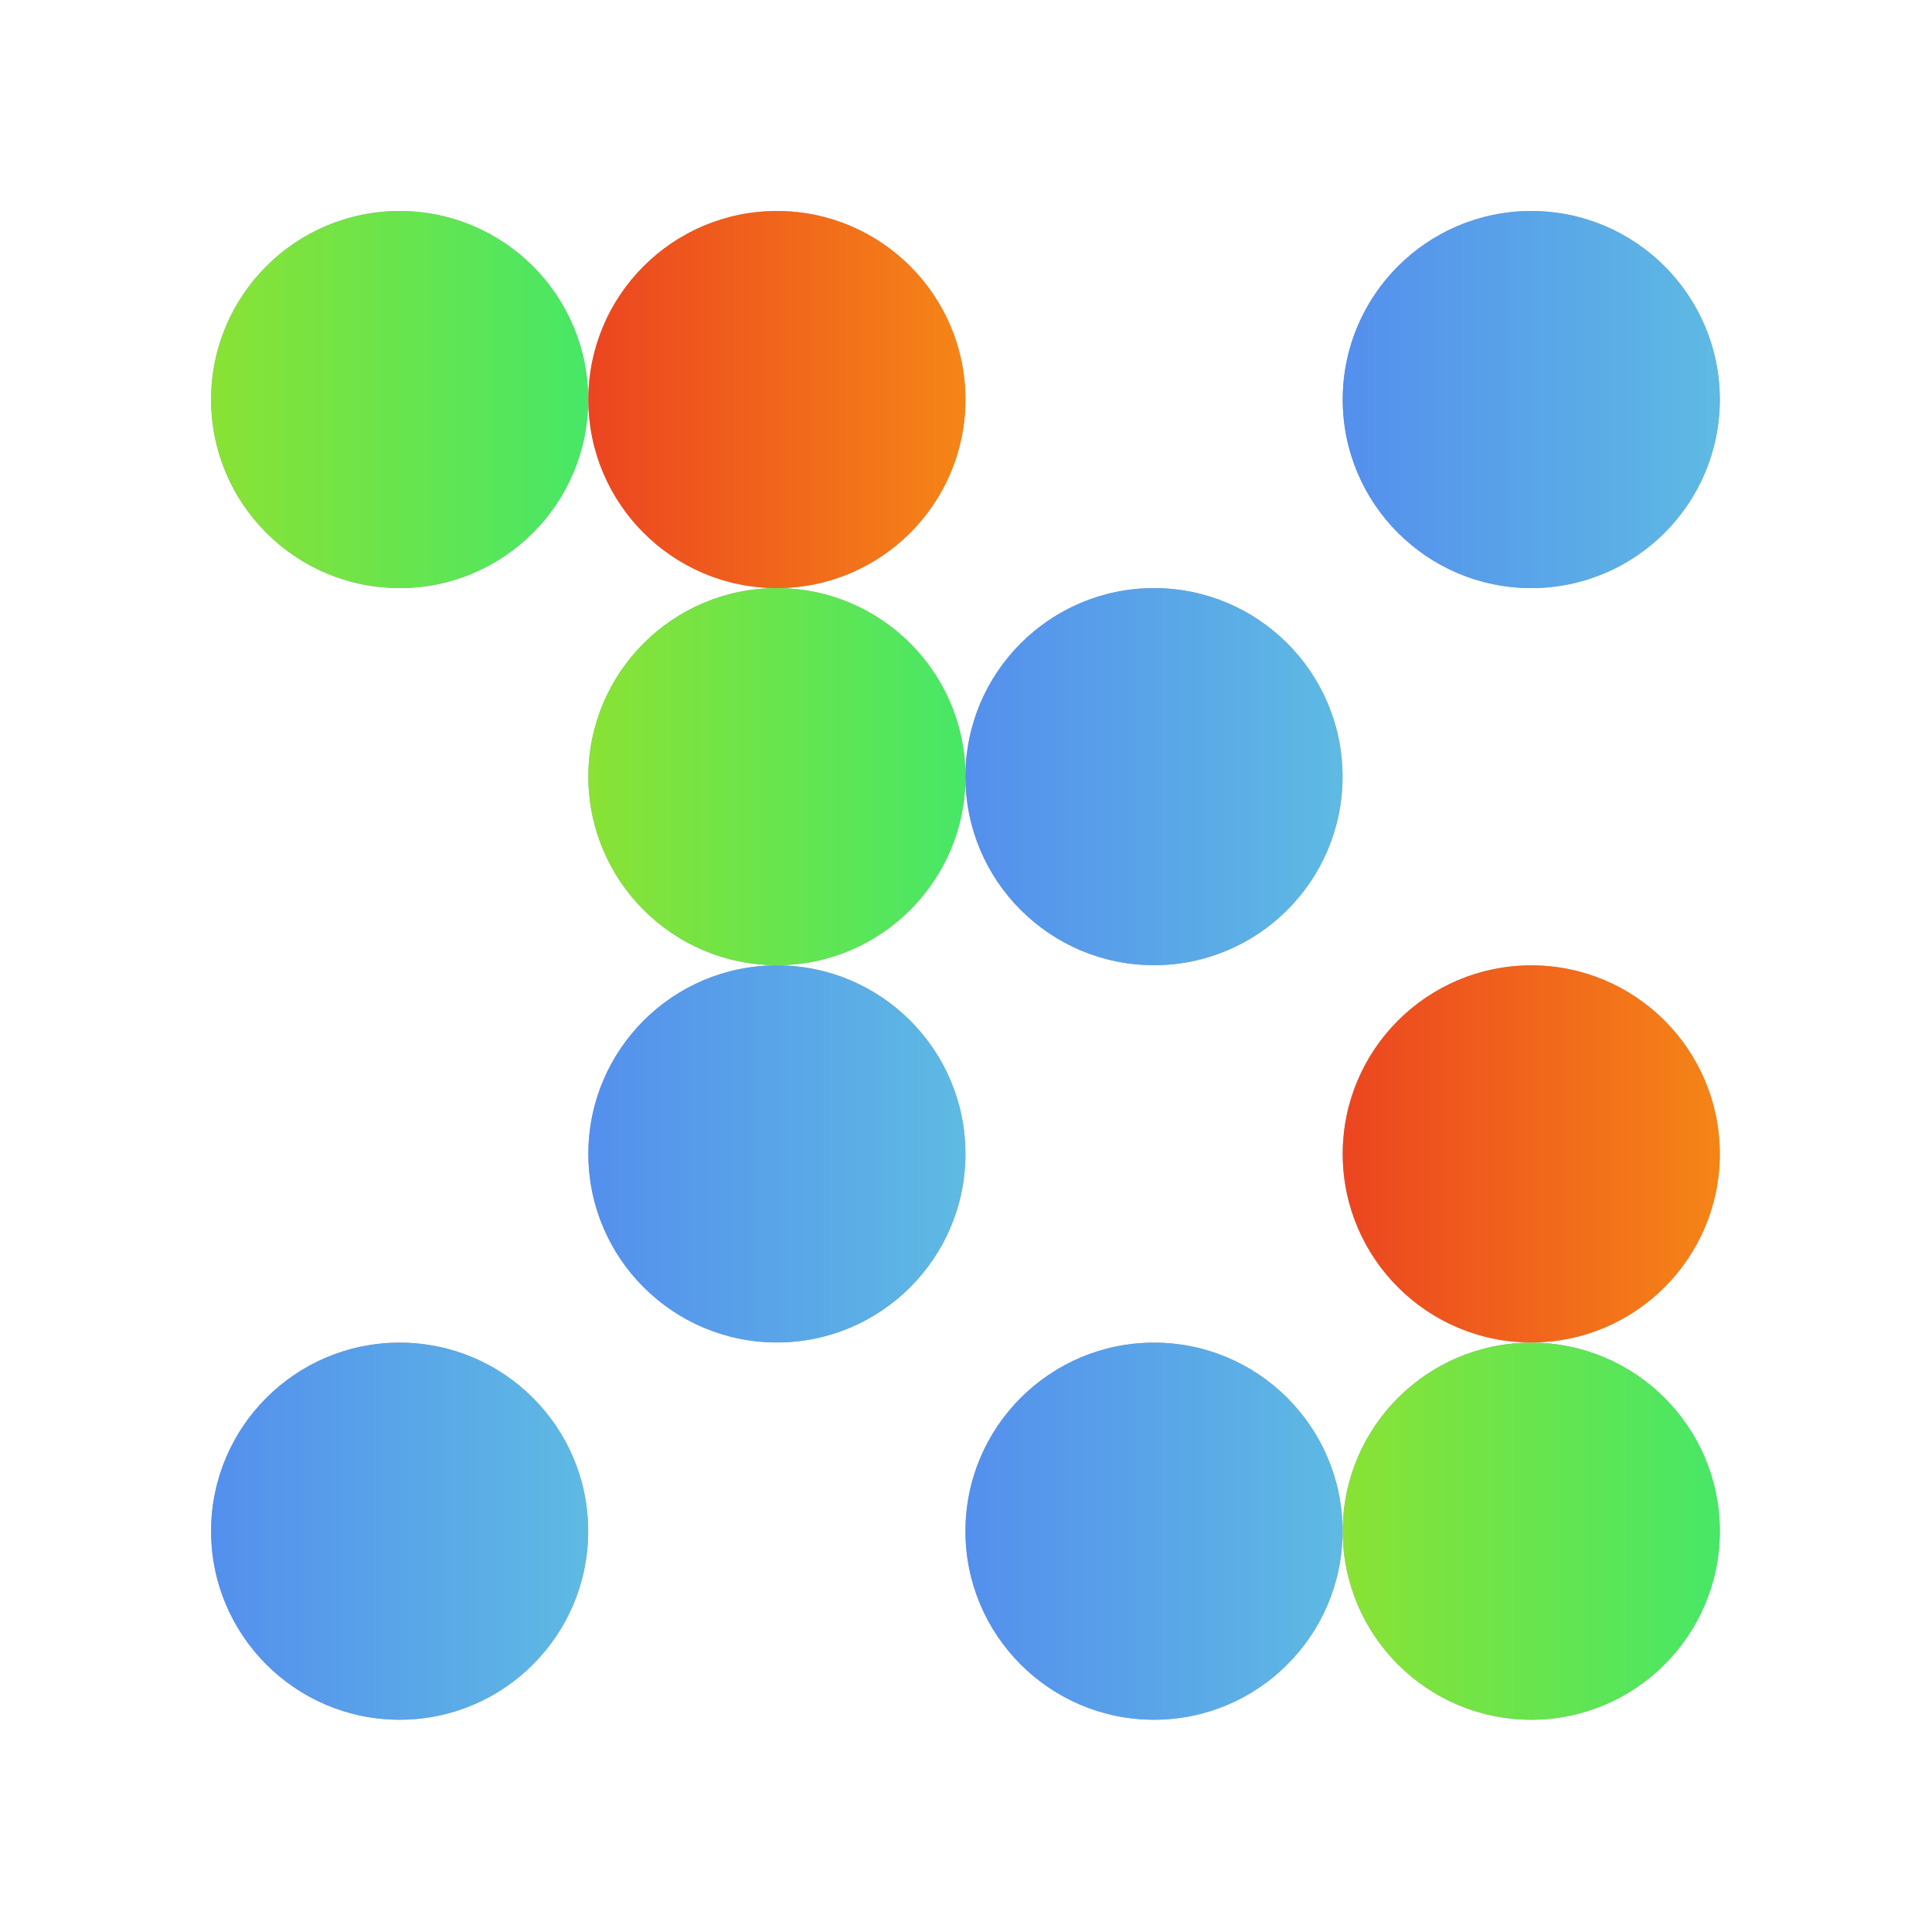 <?xml version="1.0" encoding="UTF-8" standalone="no"?>
<!-- Created with Inkscape (http://www.inkscape.org/) -->

<svg
   version="1.1"
   id="svg2"
   width="16"
   height="16"
   viewBox="0 0 16 16"
   sodipodi:docname="kfourinline.svg"
   inkscape:version="1.3 (0e150ed6c4, 2023-07-21)"
   xmlns:inkscape="http://www.inkscape.org/namespaces/inkscape"
   xmlns:sodipodi="http://sodipodi.sourceforge.net/DTD/sodipodi-0.dtd"
   xmlns:xlink="http://www.w3.org/1999/xlink"
   xmlns="http://www.w3.org/2000/svg"
   xmlns:svg="http://www.w3.org/2000/svg"
   xmlns:rdf="http://www.w3.org/1999/02/22-rdf-syntax-ns#"
   xmlns:cc="http://creativecommons.org/ns#"
   xmlns:dc="http://purl.org/dc/elements/1.1/">
  <defs
     id="defs6">
    <linearGradient
       id="linearGradient4197">
      <stop
         id="stop824"
         offset="0"
         style="stop-color:#c6cdd1;stop-opacity:1" />
      <stop
         id="stop826"
         offset="1"
         style="stop-color:#e0e5e7;stop-opacity:1" />
    </linearGradient>
    <linearGradient
       id="linearGradient4184">
      <stop
         id="stop829"
         offset="0"
         style="stop-color:#000000;stop-opacity:1;" />
      <stop
         id="stop831"
         offset="1"
         style="stop-color:#000000;stop-opacity:0;" />
    </linearGradient>
    <linearGradient
       id="linearGradient4167">
      <stop
         id="stop834"
         offset="0"
         style="stop-color:#d01c2d;stop-opacity:1" />
      <stop
         id="stop836"
         offset="1"
         style="stop-color:#e05e4c;stop-opacity:1" />
    </linearGradient>
    <linearGradient
       gradientUnits="userSpaceOnUse"
       y2="43.209"
       x2="45.793"
       y1="12.696"
       x1="11.793"
       id="linearGradient4190"
       xlink:href="#linearGradient4184"
       gradientTransform="translate(-46.135,-30.209)" />
    <linearGradient
       gradientTransform="translate(65.007,2.168)"
       id="c-1"
       gradientUnits="userSpaceOnUse"
       x1="4"
       x2="4"
       y1="3"
       y2="45">
      <stop
         offset="0"
         stop-color="#21c9fb"
         id="stop12-8" />
      <stop
         offset="1"
         stop-color="#197cf1"
         id="stop14-7" />
    </linearGradient>
    <linearGradient
       id="m"
       x1="68.21"
       x2="148.521"
       y1="177.751"
       y2="258.061"
       gradientUnits="userSpaceOnUse"
       gradientTransform="matrix(0.376,0,0,0.376,-81.025,-29.726)">
      <stop
         stop-color="#59f"
         offset="0"
         id="stop3371" />
      <stop
         stop-color="#06f"
         offset="1"
         id="stop3373" />
    </linearGradient>
    <linearGradient
       id="l"
       x1="220.306"
       x2="54.439"
       y1="207.919"
       y2="42.052"
       gradientTransform="matrix(0.168,0,0,0.164,-58.575,26.608)"
       gradientUnits="userSpaceOnUse"
       xlink:href="#a-3" />
    <linearGradient
       id="a-3">
      <stop
         stop-color="#2a7fff"
         offset="0"
         id="stop3327"
         style="stop-color:#2a7fff;stop-opacity:1;" />
      <stop
         stop-color="#0cf"
         offset="1"
         id="stop3329" />
    </linearGradient>
    <linearGradient
       id="KugelLinie1">
      <stop
         style="stop-color:#000000;stop-opacity:0.941;"
         offset="0"
         id="stop3531" />
      <stop
         style="stop-color:#000000;stop-opacity:0;"
         offset="1"
         id="stop3533" />
    </linearGradient>
    <linearGradient
       xlink:href="#linearGradient4167-3"
       id="linearGradient4161-3"
       x1="-44"
       y1="-4"
       x2="-4"
       y2="-44"
       gradientUnits="userSpaceOnUse"
       gradientTransform="matrix(0.995,0,0,0.995,-4.092,-4.271)" />
    <linearGradient
       id="linearGradient4167-3">
      <stop
         style="stop-color:#29a883;stop-opacity:1;"
         offset="0"
         id="stop2" />
      <stop
         style="stop-color:#3485fd;stop-opacity:1"
         offset="1"
         id="stop4" />
    </linearGradient>
    <filter
       x="-0.16"
       y="-0.367"
       width="1.321"
       height="1.829"
       filterUnits="objectBoundingBox"
       id="filter-1-2">
      <feOffset
         dx="0"
         dy="2"
         in="SourceAlpha"
         result="shadowOffsetOuter1"
         id="feOffset6-9" />
      <feGaussianBlur
         stdDeviation="3"
         in="shadowOffsetOuter1"
         result="shadowBlurOuter1"
         id="feGaussianBlur8-1" />
      <feComposite
         in="shadowBlurOuter1"
         in2="SourceAlpha"
         operator="out"
         result="shadowBlurOuter1"
         id="feComposite10-2" />
      <feColorMatrix
         values="0 0 0 0 0   0 0 0 0 0   0 0 0 0 0  0 0 0 0.2 0"
         type="matrix"
         in="shadowBlurOuter1"
         result="shadowMatrixOuter1"
         id="feColorMatrix12-7" />
      <feMerge
         id="feMerge18-0">
        <feMergeNode
           in="shadowMatrixOuter1"
           id="feMergeNode14-9" />
        <feMergeNode
           in="SourceGraphic"
           id="feMergeNode16-3" />
      </feMerge>
    </filter>
    <linearGradient
       x1="36.537"
       y1="83.691"
       x2="36.537"
       y2="119.072"
       id="linearGradient-13"
       gradientTransform="matrix(1.546,0,0,0.647,-76,-55)"
       gradientUnits="userSpaceOnUse">
      <stop
         stop-color="#000000"
         stop-opacity="0.8"
         offset="0%"
         id="stop114" />
      <stop
         stop-color="#000000"
         stop-opacity="0.531"
         offset="99.472%"
         id="stop116" />
    </linearGradient>
    <filter
       x="-0.16"
       y="-0.367"
       width="1.321"
       height="1.829"
       filterUnits="objectBoundingBox"
       id="filter518">
      <feOffset
         dx="0"
         dy="2"
         in="SourceAlpha"
         result="shadowOffsetOuter1"
         id="feOffset504" />
      <feGaussianBlur
         stdDeviation="3"
         in="shadowOffsetOuter1"
         result="shadowBlurOuter1"
         id="feGaussianBlur506" />
      <feComposite
         in="shadowBlurOuter1"
         in2="SourceAlpha"
         operator="out"
         result="shadowBlurOuter1"
         id="feComposite508" />
      <feColorMatrix
         values="0 0 0 0 0   0 0 0 0 0   0 0 0 0 0  0 0 0 0.2 0"
         type="matrix"
         in="shadowBlurOuter1"
         result="shadowMatrixOuter1"
         id="feColorMatrix510" />
      <feMerge
         id="feMerge516">
        <feMergeNode
           in="shadowMatrixOuter1"
           id="feMergeNode512" />
        <feMergeNode
           in="SourceGraphic"
           id="feMergeNode514" />
      </feMerge>
    </filter>
    <filter
       color-interpolation-filters="sRGB"
       height="1.12"
       width="1.12"
       y="-0.06"
       x="-0.06"
       id="filter999">
      <feGaussianBlur
         id="feGaussianBlur975"
         stdDeviation="0.212" />
    </filter>
    <linearGradient
       xlink:href="#linearGradient935"
       gradientUnits="userSpaceOnUse"
       y2="10.655"
       y1="10.655"
       x2="7.049"
       x1="4.933"
       id="linearGradient923" />
    <linearGradient
       id="linearGradient935">
      <stop
         id="stop955"
         offset="0"
         stop-color="#548fed" />
      <stop
         id="stop957"
         offset="1"
         stop-color="#5ebae3" />
    </linearGradient>
    <linearGradient
       xlink:href="#linearGradient935"
       gradientUnits="userSpaceOnUse"
       y2="10.655"
       y1="10.655"
       x2="11.283"
       x1="9.166"
       id="linearGradient927" />
    <linearGradient
       xlink:href="#linearGradient913"
       gradientUnits="userSpaceOnUse"
       y2="10.655"
       y1="10.655"
       x2="13.399"
       x1="11.283"
       id="linearGradient907-6" />
    <linearGradient
       id="linearGradient913">
      <stop
         id="stop960"
         offset="0"
         stop-color="#8ae234" />
      <stop
         id="stop962"
         offset="1"
         stop-color="#47e767" />
    </linearGradient>
    <linearGradient
       xlink:href="#linearGradient935"
       gradientUnits="userSpaceOnUse"
       y2="8.538"
       y1="8.538"
       x2="9.166"
       x1="7.049"
       id="linearGradient925" />
    <linearGradient
       xlink:href="#linearGradient951"
       gradientUnits="userSpaceOnUse"
       y2="8.538"
       y1="8.538"
       x2="13.399"
       x1="11.283"
       id="linearGradient943" />
    <linearGradient
       id="linearGradient951">
      <stop
         id="stop950"
         offset="0"
         stop-color="#ec4520" />
      <stop
         id="stop952"
         offset="1"
         stop-color="#f58517" />
    </linearGradient>
    <linearGradient
       xlink:href="#linearGradient913"
       gradientUnits="userSpaceOnUse"
       y2="6.422"
       y1="6.422"
       x2="9.166"
       x1="7.049"
       id="linearGradient905-3" />
    <linearGradient
       xlink:href="#linearGradient935"
       gradientUnits="userSpaceOnUse"
       y2="6.422"
       y1="6.422"
       x2="11.283"
       x1="9.166"
       id="linearGradient929" />
    <linearGradient
       xlink:href="#linearGradient913"
       gradientUnits="userSpaceOnUse"
       y2="4.305"
       y1="4.305"
       x2="7.049"
       x1="4.933"
       id="linearGradient903" />
    <linearGradient
       xlink:href="#linearGradient951"
       gradientUnits="userSpaceOnUse"
       y2="4.305"
       y1="4.305"
       x2="9.166"
       x1="7.049"
       id="linearGradient945" />
    <linearGradient
       xlink:href="#linearGradient935"
       gradientUnits="userSpaceOnUse"
       y2="4.305"
       y1="4.305"
       x2="13.399"
       x1="11.283"
       id="linearGradient921" />
  </defs>
  <sodipodi:namedview
     pagecolor="#ffffff"
     bordercolor="#666666"
     borderopacity="1"
     objecttolerance="10"
     gridtolerance="10"
     guidetolerance="10"
     inkscape:pageopacity="0"
     inkscape:pageshadow="2"
     inkscape:window-width="1920"
     inkscape:window-height="994"
     id="namedview4"
     showgrid="false"
     inkscape:zoom="5.6568543"
     inkscape:cx="8.131728"
     inkscape:cy="39.509591"
     inkscape:window-x="0"
     inkscape:window-y="0"
     inkscape:window-maximized="1"
     inkscape:current-layer="svg2"
     inkscape:showpageshadow="2"
     inkscape:pagecheckerboard="0"
     inkscape:deskcolor="#d1d1d1">
    <inkscape:grid
       type="xygrid"
       id="grid877"
       originx="0"
       originy="0"
       spacingy="1"
       spacingx="1"
       units="px"
       visible="false" />
  </sodipodi:namedview>
  <g
     id="g1155"
     transform="matrix(0.778,0,0,0.778,-4.871,-5.283)">
    <g
       id="g1019"
       transform="matrix(1.897,0,0,1.897,-0.85,2.877)"
       style="opacity:0.35;filter:url(#filter999)">
      <path
         id="path999"
         d="m 5.991,9.597 c -0.584,0 -1.058,0.474 -1.058,1.058 0,0.584 0.474,1.058 1.058,1.058 0.584,0 1.058,-0.474 1.058,-1.058 0,-0.584 -0.474,-1.058 -1.058,-1.058 z"
         inkscape:connector-curvature="0" />
      <path
         id="path1001"
         d="m 10.224,9.597 c -0.584,0 -1.058,0.474 -1.058,1.058 0,0.584 0.474,1.058 1.058,1.058 0.584,0 1.058,-0.474 1.058,-1.058 0,-0.584 -0.474,-1.058 -1.058,-1.058 z"
         inkscape:connector-curvature="0" />
      <path
         id="path1003"
         d="m 12.341,9.597 c -0.584,0 -1.058,0.474 -1.058,1.058 0,0.584 0.474,1.058 1.058,1.058 0.584,0 1.058,-0.474 1.058,-1.058 0,-0.584 -0.474,-1.058 -1.058,-1.058 z"
         inkscape:connector-curvature="0" />
      <path
         id="path1005"
         d="m 8.108,7.48 c -0.584,0 -1.058,0.474 -1.058,1.058 0,0.584 0.474,1.058 1.058,1.058 0.584,0 1.058,-0.474 1.058,-1.058 0,-0.584 -0.474,-1.058 -1.058,-1.058 z"
         inkscape:connector-curvature="0" />
      <path
         id="path1007"
         d="m 12.341,7.48 c -0.584,0 -1.058,0.474 -1.058,1.058 0,0.584 0.474,1.058 1.058,1.058 0.584,0 1.058,-0.474 1.058,-1.058 0,-0.584 -0.474,-1.058 -1.058,-1.058 z"
         inkscape:connector-curvature="0" />
      <path
         id="path1009"
         d="m 8.108,5.363 c -0.584,0 -1.058,0.474 -1.058,1.058 0,0.584 0.474,1.058 1.058,1.058 0.584,0 1.058,-0.474 1.058,-1.058 0,-0.584 -0.474,-1.058 -1.058,-1.058 z"
         inkscape:connector-curvature="0" />
      <path
         id="path1011"
         d="m 10.224,5.363 c -0.584,0 -1.058,0.474 -1.058,1.058 0,0.584 0.474,1.058 1.058,1.058 0.584,0 1.058,-0.474 1.058,-1.058 0,-0.584 -0.474,-1.058 -1.058,-1.058 z"
         inkscape:connector-curvature="0" />
      <path
         id="path1013"
         d="m 5.991,3.247 c -0.584,0 -1.058,0.474 -1.058,1.058 0,0.584 0.474,1.058 1.058,1.058 0.584,0 1.058,-0.474 1.058,-1.058 0,-0.584 -0.474,-1.058 -1.058,-1.058 z"
         inkscape:connector-curvature="0" />
      <path
         id="path1015"
         d="m 8.108,3.247 c -0.584,0 -1.058,0.474 -1.058,1.058 0,0.584 0.474,1.058 1.058,1.058 0.584,0 1.058,-0.474 1.058,-1.058 0,-0.584 -0.474,-1.058 -1.058,-1.058 z"
         inkscape:connector-curvature="0" />
      <path
         id="path1017"
         d="m 12.341,3.247 c -0.584,0 -1.058,0.474 -1.058,1.058 0,0.584 0.474,1.058 1.058,1.058 0.584,0 1.058,-0.474 1.058,-1.058 0,-0.584 -0.474,-1.058 -1.058,-1.058 z"
         inkscape:connector-curvature="0" />
    </g>
    <g
       id="g1041"
       transform="matrix(1.897,0,0,1.897,-0.85,2.877)">
      <path
         id="path1021"
         d="m 5.991,9.597 c -0.584,0 -1.058,0.474 -1.058,1.058 0,0.584 0.474,1.058 1.058,1.058 0.584,0 1.058,-0.474 1.058,-1.058 0,-0.584 -0.474,-1.058 -1.058,-1.058 z"
         inkscape:connector-curvature="0"
         style="fill:url(#linearGradient923)" />
      <path
         id="path1023"
         d="m 10.224,9.597 c -0.584,0 -1.058,0.474 -1.058,1.058 0,0.584 0.474,1.058 1.058,1.058 0.584,0 1.058,-0.474 1.058,-1.058 0,-0.584 -0.474,-1.058 -1.058,-1.058 z"
         inkscape:connector-curvature="0"
         style="fill:url(#linearGradient927)" />
      <path
         style="fill:url(#linearGradient907-6)"
         id="path1025"
         d="m 12.341,9.597 c -0.584,0 -1.058,0.474 -1.058,1.058 0,0.584 0.474,1.058 1.058,1.058 0.584,0 1.058,-0.474 1.058,-1.058 0,-0.584 -0.474,-1.058 -1.058,-1.058 z"
         inkscape:connector-curvature="0" />
      <path
         id="path1027"
         d="m 8.108,7.48 c -0.584,0 -1.058,0.474 -1.058,1.058 0,0.584 0.474,1.058 1.058,1.058 0.584,0 1.058,-0.474 1.058,-1.058 0,-0.584 -0.474,-1.058 -1.058,-1.058 z"
         inkscape:connector-curvature="0"
         style="fill:url(#linearGradient925)" />
      <path
         id="path1029"
         d="m 12.341,7.48 c -0.584,0 -1.058,0.474 -1.058,1.058 0,0.584 0.474,1.058 1.058,1.058 0.584,0 1.058,-0.474 1.058,-1.058 0,-0.584 -0.474,-1.058 -1.058,-1.058 z"
         inkscape:connector-curvature="0"
         style="fill:url(#linearGradient943)" />
      <path
         style="fill:url(#linearGradient905-3)"
         id="path1031"
         d="m 8.108,5.363 c -0.584,0 -1.058,0.474 -1.058,1.058 0,0.584 0.474,1.058 1.058,1.058 0.584,0 1.058,-0.474 1.058,-1.058 0,-0.584 -0.474,-1.058 -1.058,-1.058 z"
         inkscape:connector-curvature="0" />
      <path
         id="path1033"
         d="m 10.224,5.363 c -0.584,0 -1.058,0.474 -1.058,1.058 0,0.584 0.474,1.058 1.058,1.058 0.584,0 1.058,-0.474 1.058,-1.058 0,-0.584 -0.474,-1.058 -1.058,-1.058 z"
         inkscape:connector-curvature="0"
         style="fill:url(#linearGradient929)" />
      <path
         id="path1035"
         d="m 5.991,3.247 c -0.584,0 -1.058,0.474 -1.058,1.058 0,0.584 0.474,1.058 1.058,1.058 0.584,0 1.058,-0.474 1.058,-1.058 0,-0.584 -0.474,-1.058 -1.058,-1.058 z"
         inkscape:connector-curvature="0"
         style="fill:url(#linearGradient903)" />
      <path
         id="path1037"
         d="m 8.108,3.247 c -0.584,0 -1.058,0.474 -1.058,1.058 0,0.584 0.474,1.058 1.058,1.058 0.584,0 1.058,-0.474 1.058,-1.058 0,-0.584 -0.474,-1.058 -1.058,-1.058 z"
         inkscape:connector-curvature="0"
         style="fill:url(#linearGradient945)" />
      <path
         id="path1039"
         d="m 12.341,3.247 c -0.584,0 -1.058,0.474 -1.058,1.058 0,0.584 0.474,1.058 1.058,1.058 0.584,0 1.058,-0.474 1.058,-1.058 0,-0.584 -0.474,-1.058 -1.058,-1.058 z"
         inkscape:connector-curvature="0"
         style="fill:url(#linearGradient921)" />
    </g>
  </g>
</svg>
